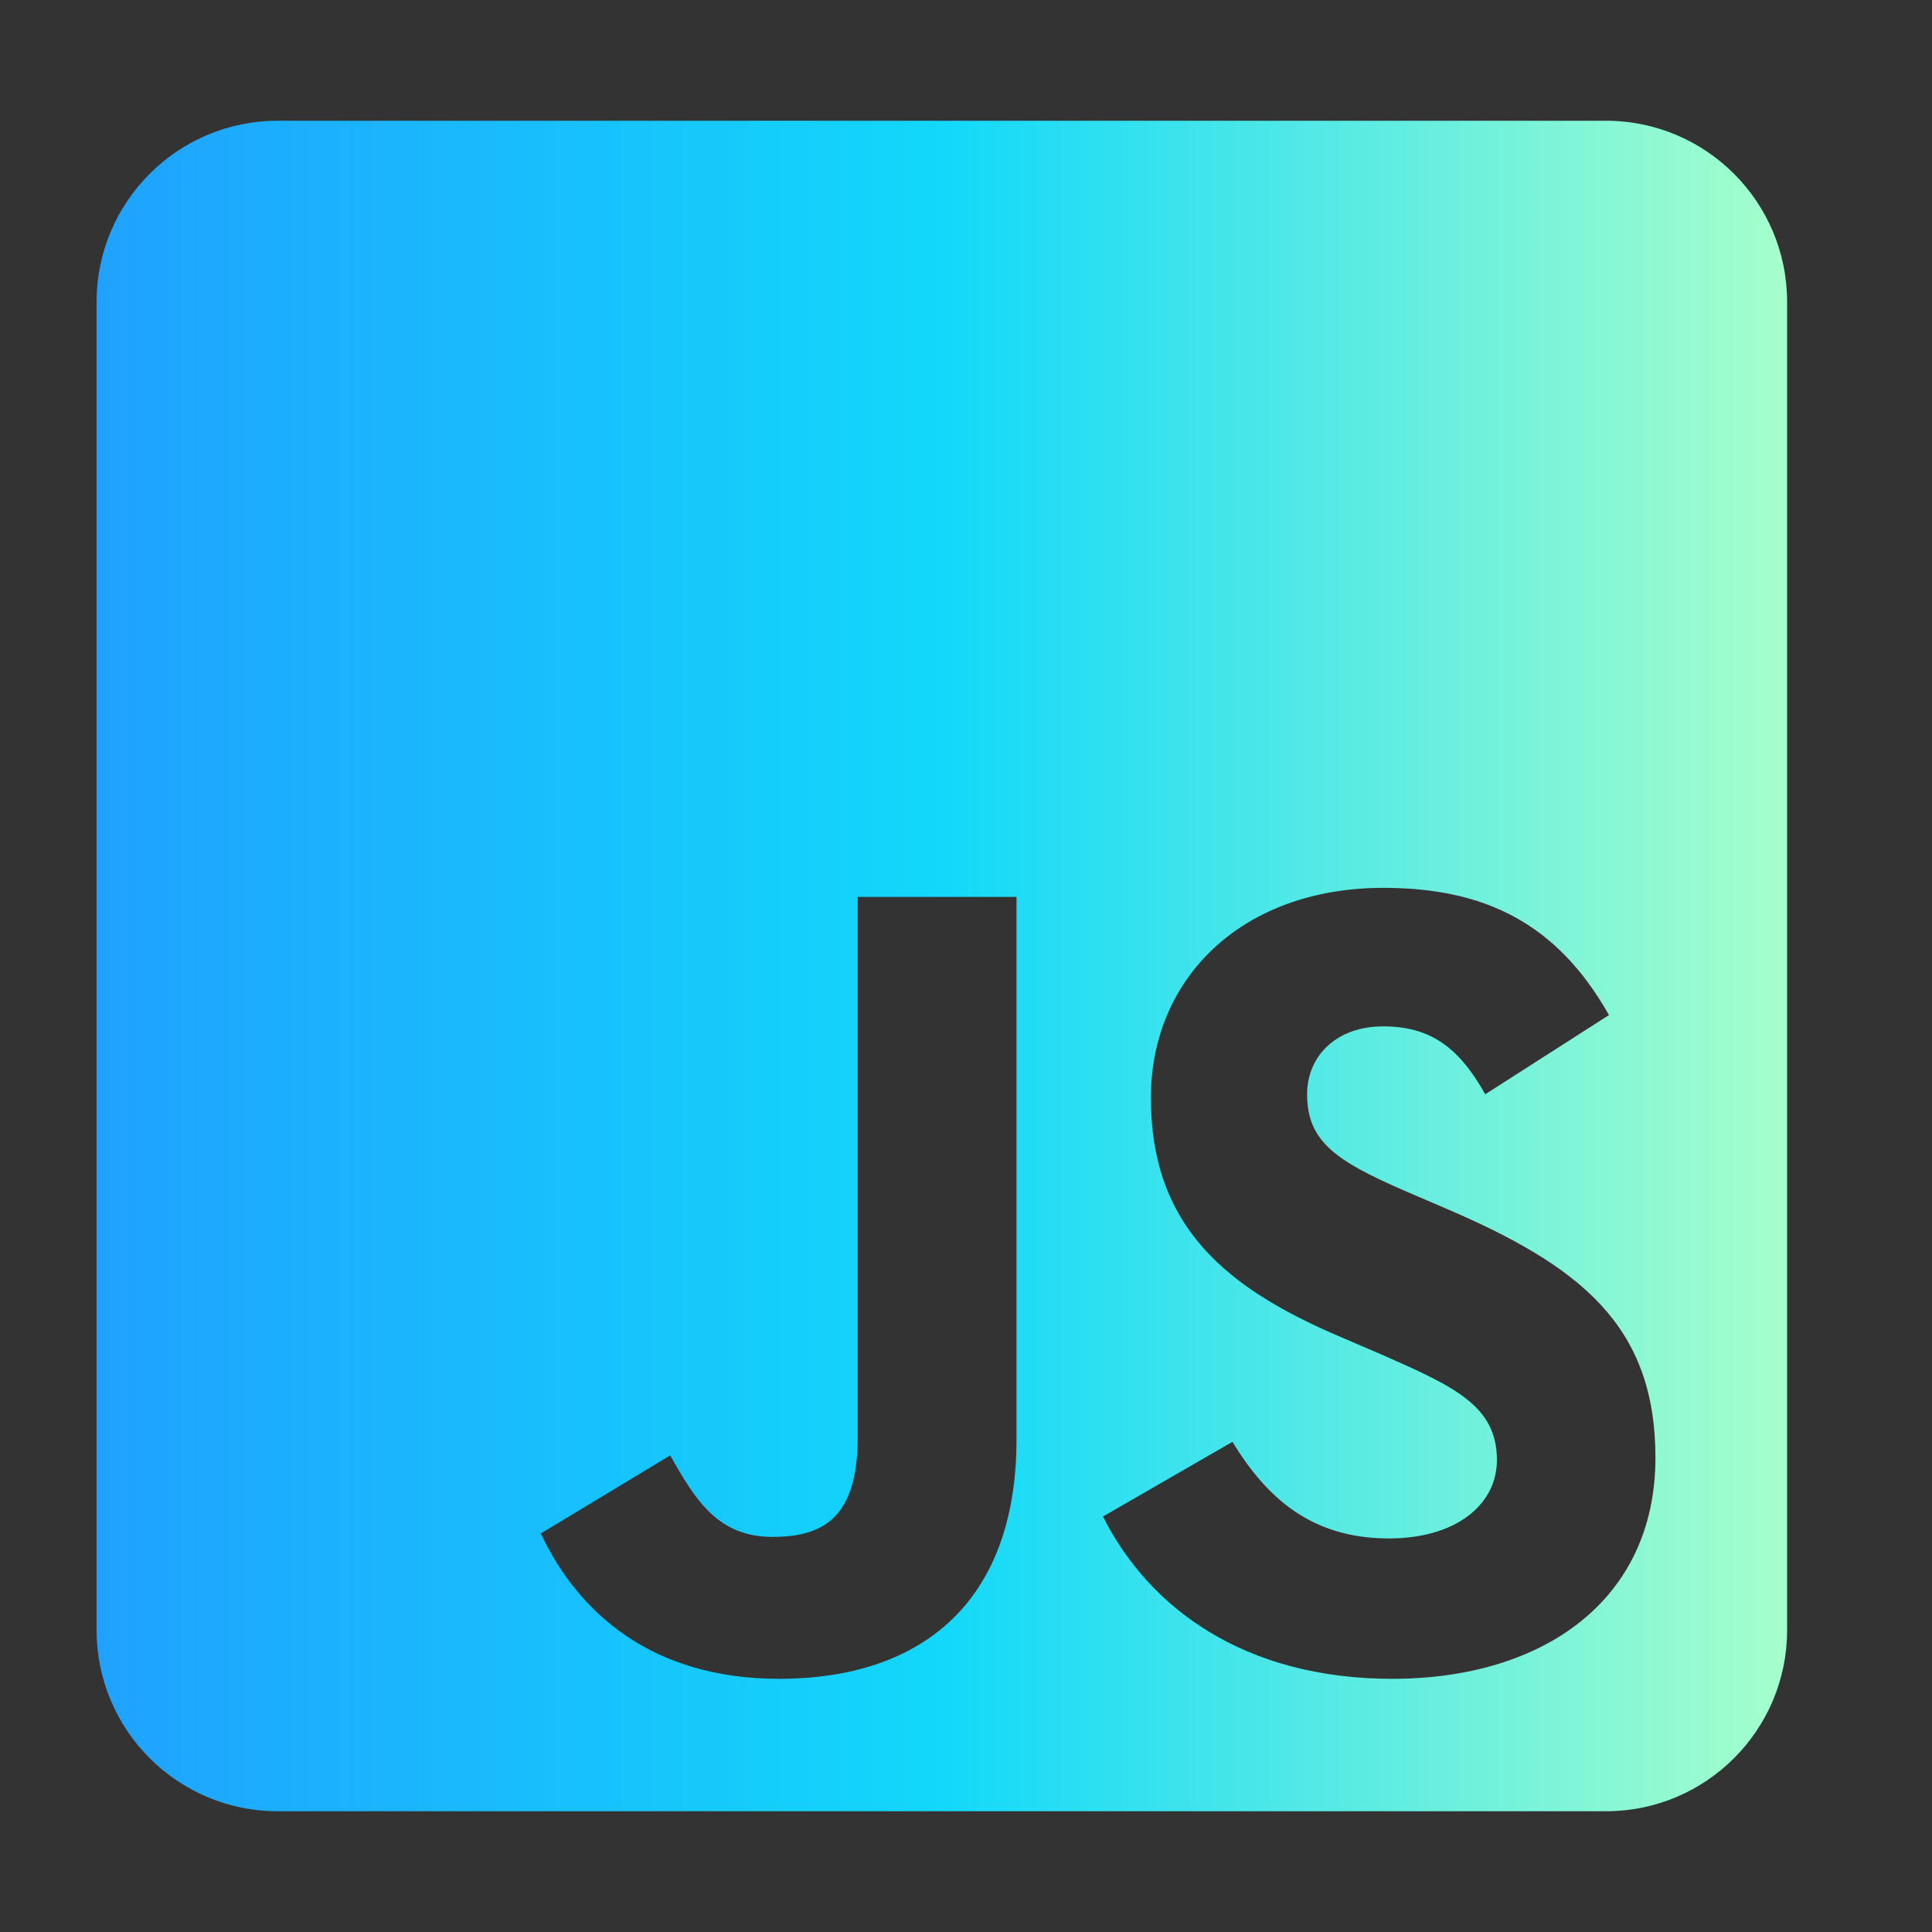 <svg width="20" height="20" viewBox="0 0 20 20" fill="none" xmlns="http://www.w3.org/2000/svg">
<rect x="0" y="0" width="20" height="20" fill="#333333" stroke="none"/>
<path d="M16.625 1.25H2.875C1.84 1.25 1 2.09 1 3.125V16.875C1 17.91 1.84 18.75 2.875 18.75H16.625C17.66 18.75 18.5 17.91 18.5 16.875V3.125C18.5 2.09 17.66 1.25 16.625 1.25ZM10.523 14.898C10.523 16.602 9.523 17.379 8.066 17.379C6.75 17.379 5.988 16.699 5.598 15.875L6.938 15.066C7.195 15.523 7.43 15.91 7.996 15.91C8.535 15.91 8.879 15.699 8.879 14.875V9.285H10.523V14.898ZM14.414 17.379C12.887 17.379 11.898 16.652 11.418 15.699L12.758 14.926C13.109 15.5 13.57 15.926 14.379 15.926C15.059 15.926 15.496 15.586 15.496 15.113C15.496 14.551 15.051 14.352 14.297 14.02L13.887 13.844C12.699 13.34 11.914 12.703 11.914 11.363C11.914 10.129 12.855 9.191 14.32 9.191C15.367 9.191 16.117 9.555 16.656 10.508L15.375 11.328C15.094 10.824 14.789 10.625 14.316 10.625C13.836 10.625 13.531 10.93 13.531 11.328C13.531 11.82 13.836 12.02 14.543 12.328L14.953 12.504C16.352 13.102 17.137 13.715 17.137 15.09C17.137 16.566 15.973 17.379 14.414 17.379Z" fill="url(#paint0_linear_17_118)"/>
<defs>
<linearGradient id="paint0_linear_17_118" x1="1" y1="10" x2="18.5" y2="10" gradientUnits="userSpaceOnUse">
<stop stop-color="#1FA2FF"/>
<stop offset="0.5" stop-color="#12D8FA"/>
<stop offset="1" stop-color="#A6FFCB"/>
</linearGradient>
</defs>
</svg>
